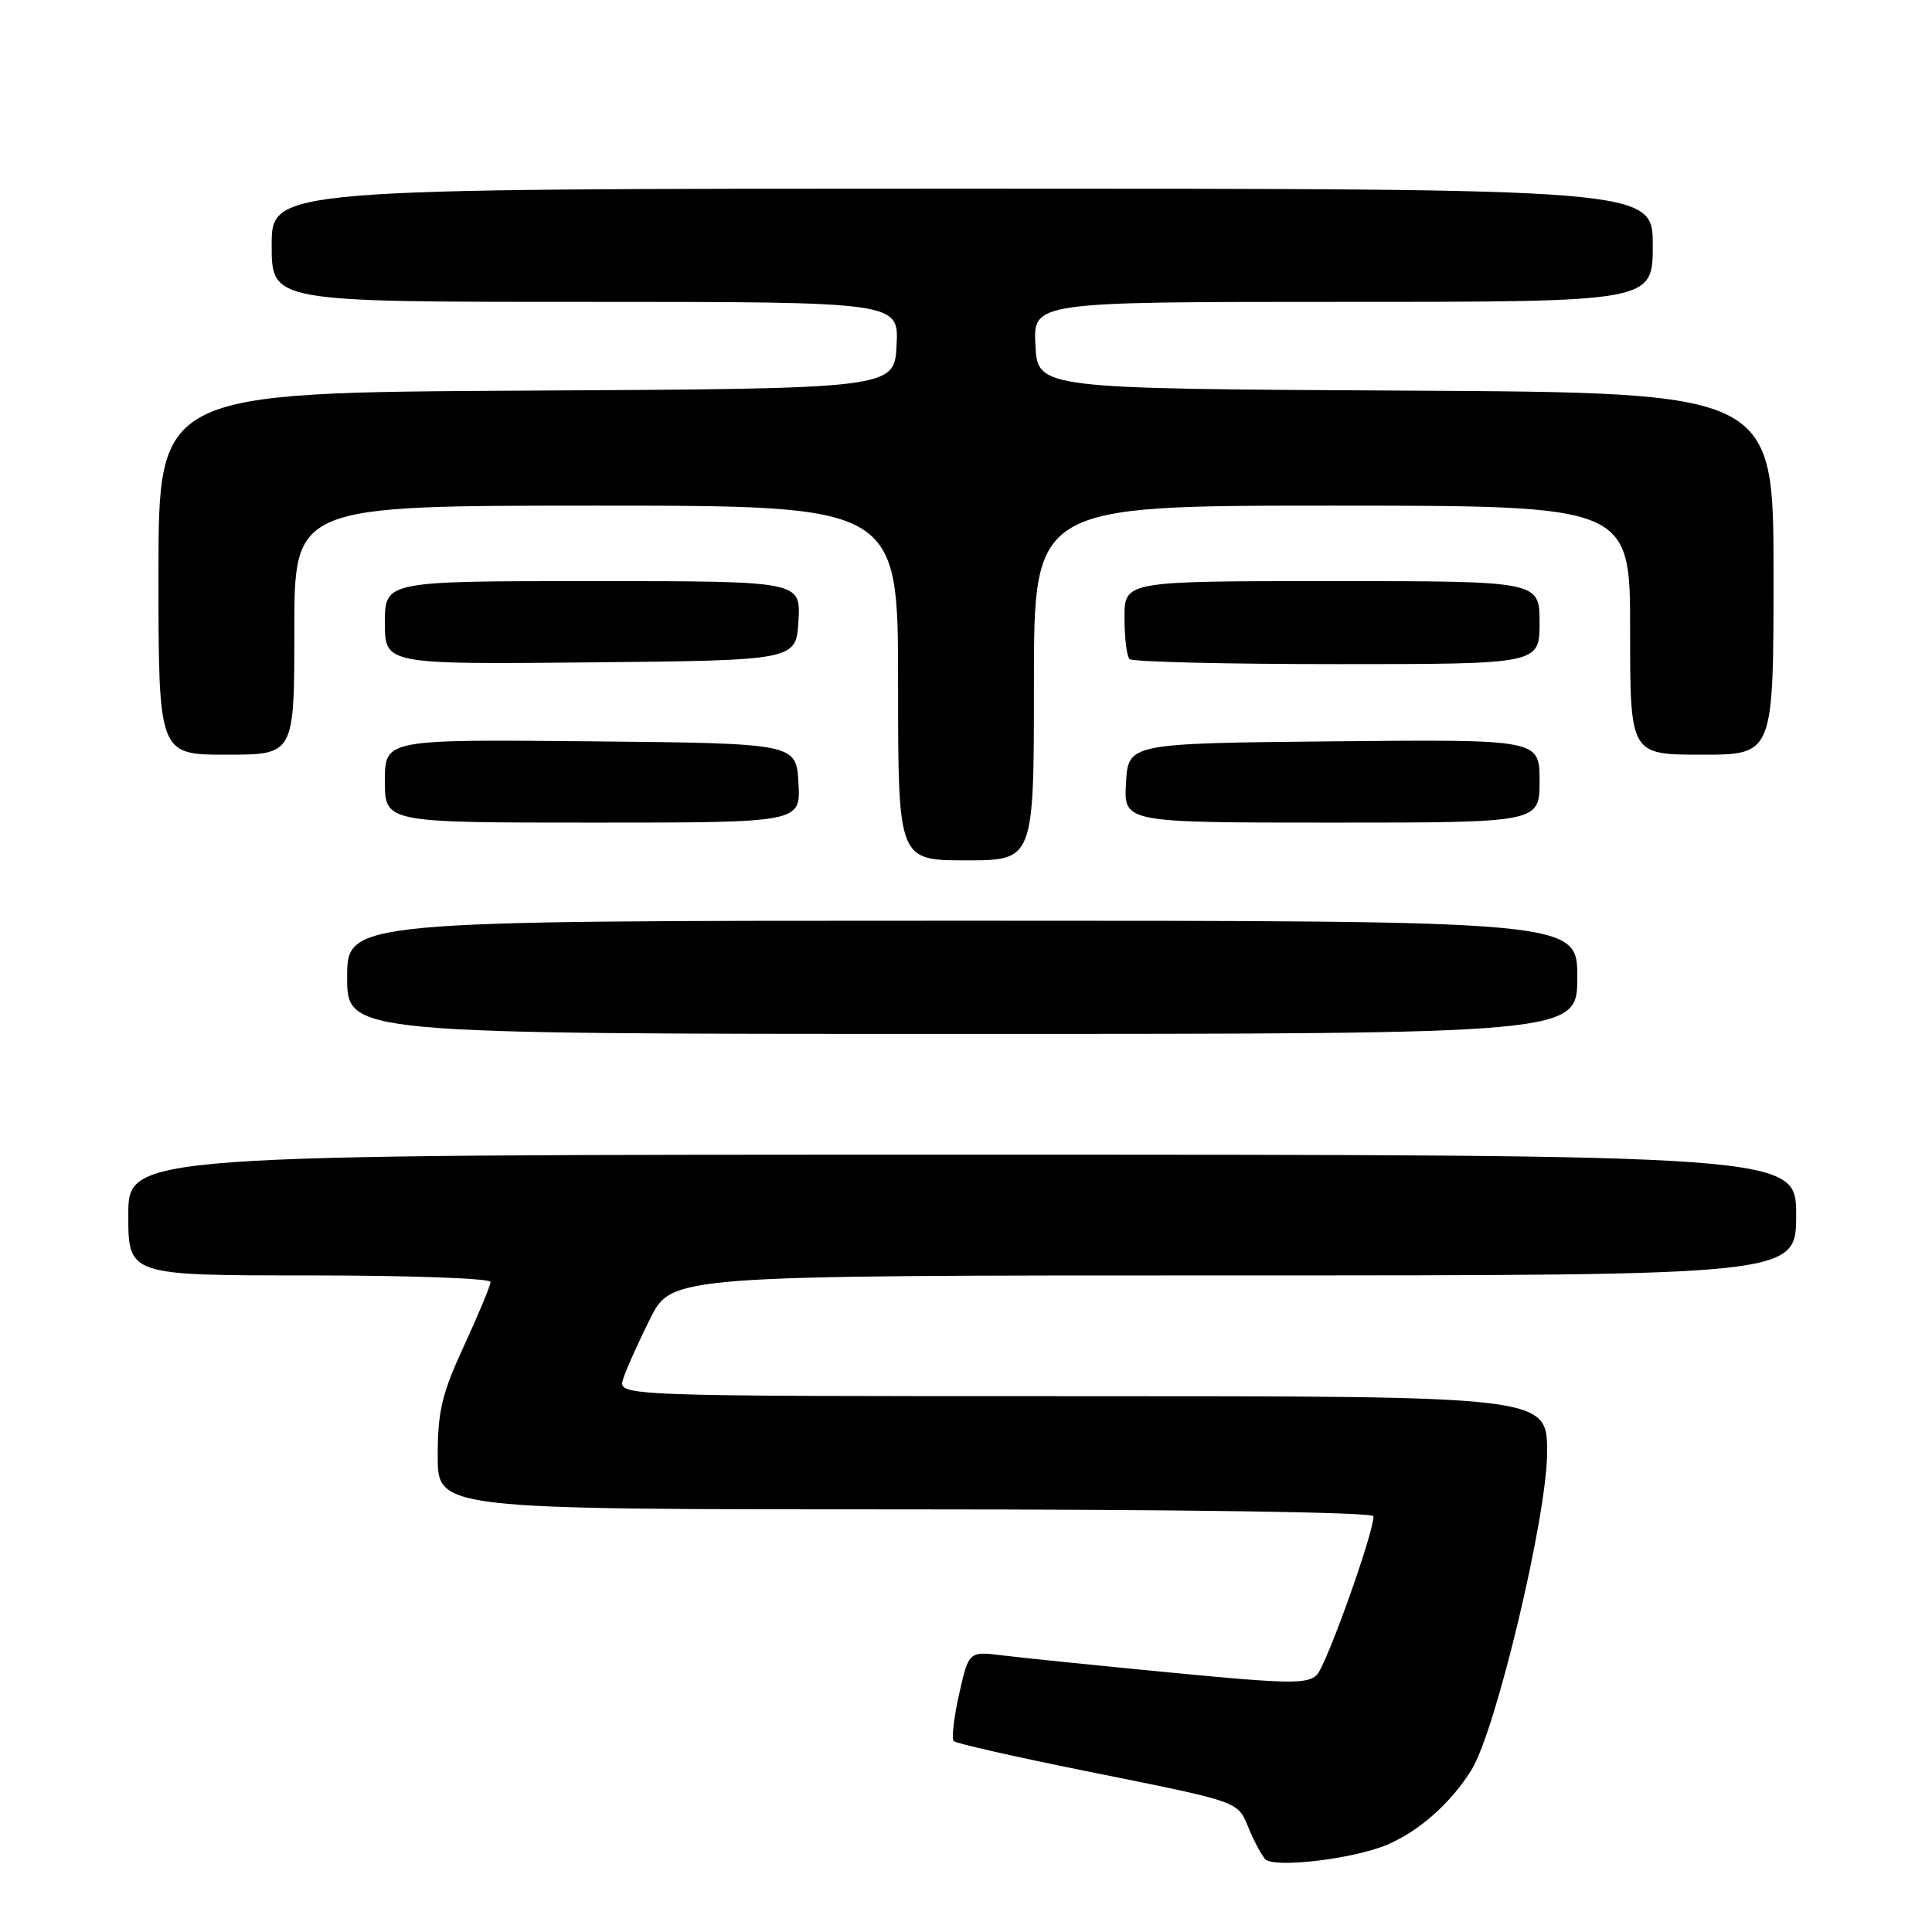 <?xml version="1.0" encoding="UTF-8" standalone="no"?>
<!DOCTYPE svg PUBLIC "-//W3C//DTD SVG 1.1//EN" "http://www.w3.org/Graphics/SVG/1.1/DTD/svg11.dtd" >
<svg xmlns="http://www.w3.org/2000/svg" xmlns:xlink="http://www.w3.org/1999/xlink" version="1.1" viewBox="0 0 256 256">
 <g >
 <path fill="currentColor"
d=" M 183.74 244.46 C 188.01 242.68 192.27 238.90 194.99 234.50 C 198.24 229.23 205.00 200.84 205.00 192.44 C 205.00 185.00 205.00 185.00 143.43 185.00 C 81.87 185.00 81.87 185.00 82.56 182.75 C 82.95 181.51 84.56 177.91 86.14 174.75 C 89.03 169.00 89.03 169.00 163.51 169.00 C 238.00 169.00 238.00 169.00 238.00 161.00 C 238.00 153.00 238.00 153.00 127.50 153.00 C 17.00 153.00 17.00 153.00 17.00 161.00 C 17.00 169.00 17.00 169.00 41.00 169.00 C 54.20 169.00 65.00 169.39 65.00 169.86 C 65.00 170.33 63.42 174.13 61.50 178.29 C 58.55 184.69 58.00 186.97 58.00 192.93 C 58.00 200.00 58.00 200.00 120.00 200.00 C 156.57 200.00 182.00 200.37 182.00 200.91 C 182.00 203.18 175.76 220.65 174.49 221.93 C 173.26 223.17 170.70 223.13 155.29 221.64 C 145.50 220.70 135.44 219.67 132.93 219.36 C 128.37 218.79 128.37 218.79 127.09 224.47 C 126.39 227.60 126.07 230.40 126.38 230.71 C 126.68 231.01 134.48 232.78 143.71 234.64 C 164.77 238.89 163.93 238.59 165.50 242.35 C 166.23 244.08 167.20 245.88 167.66 246.36 C 168.84 247.56 179.26 246.34 183.74 244.46 Z  M 209.00 129.50 C 209.00 122.00 209.00 122.00 127.50 122.00 C 46.00 122.00 46.00 122.00 46.00 129.50 C 46.00 137.00 46.00 137.00 127.50 137.00 C 209.00 137.00 209.00 137.00 209.00 129.50 Z  M 137.00 90.50 C 137.00 67.00 137.00 67.00 176.50 67.00 C 216.00 67.00 216.00 67.00 216.00 83.50 C 216.00 100.00 216.00 100.00 225.50 100.00 C 235.00 100.00 235.00 100.00 235.00 76.01 C 235.00 52.02 235.00 52.02 186.25 51.76 C 137.50 51.50 137.50 51.50 137.20 45.75 C 136.90 40.00 136.90 40.00 177.95 40.00 C 219.00 40.00 219.00 40.00 219.00 32.50 C 219.00 25.00 219.00 25.00 127.50 25.00 C 36.00 25.00 36.00 25.00 36.00 32.50 C 36.00 40.00 36.00 40.00 77.55 40.00 C 119.10 40.00 119.10 40.00 118.80 45.75 C 118.50 51.50 118.50 51.50 69.75 51.76 C 21.00 52.02 21.00 52.02 21.00 76.01 C 21.00 100.00 21.00 100.00 30.00 100.00 C 39.00 100.00 39.00 100.00 39.00 83.50 C 39.00 67.00 39.00 67.00 79.00 67.00 C 119.00 67.00 119.00 67.00 119.00 90.50 C 119.00 114.00 119.00 114.00 128.00 114.00 C 137.00 114.00 137.00 114.00 137.00 90.50 Z  M 105.80 103.75 C 105.50 98.50 105.50 98.50 78.25 98.23 C 51.00 97.97 51.00 97.97 51.00 103.48 C 51.00 109.00 51.00 109.00 78.55 109.00 C 106.10 109.00 106.10 109.00 105.80 103.75 Z  M 204.00 103.48 C 204.00 97.97 204.00 97.97 176.75 98.23 C 149.50 98.50 149.50 98.50 149.20 103.75 C 148.90 109.00 148.90 109.00 176.45 109.00 C 204.00 109.00 204.00 109.00 204.00 103.48 Z  M 105.80 82.25 C 106.10 77.00 106.10 77.00 78.55 77.00 C 51.00 77.00 51.00 77.00 51.00 82.52 C 51.00 88.03 51.00 88.03 78.25 87.77 C 105.50 87.50 105.50 87.50 105.80 82.25 Z  M 204.00 82.50 C 204.00 77.00 204.00 77.00 176.50 77.00 C 149.00 77.00 149.00 77.00 149.00 81.83 C 149.00 84.49 149.30 86.97 149.67 87.33 C 150.03 87.70 162.41 88.00 177.17 88.00 C 204.00 88.00 204.00 88.00 204.00 82.50 Z "/>
</g>
</svg>